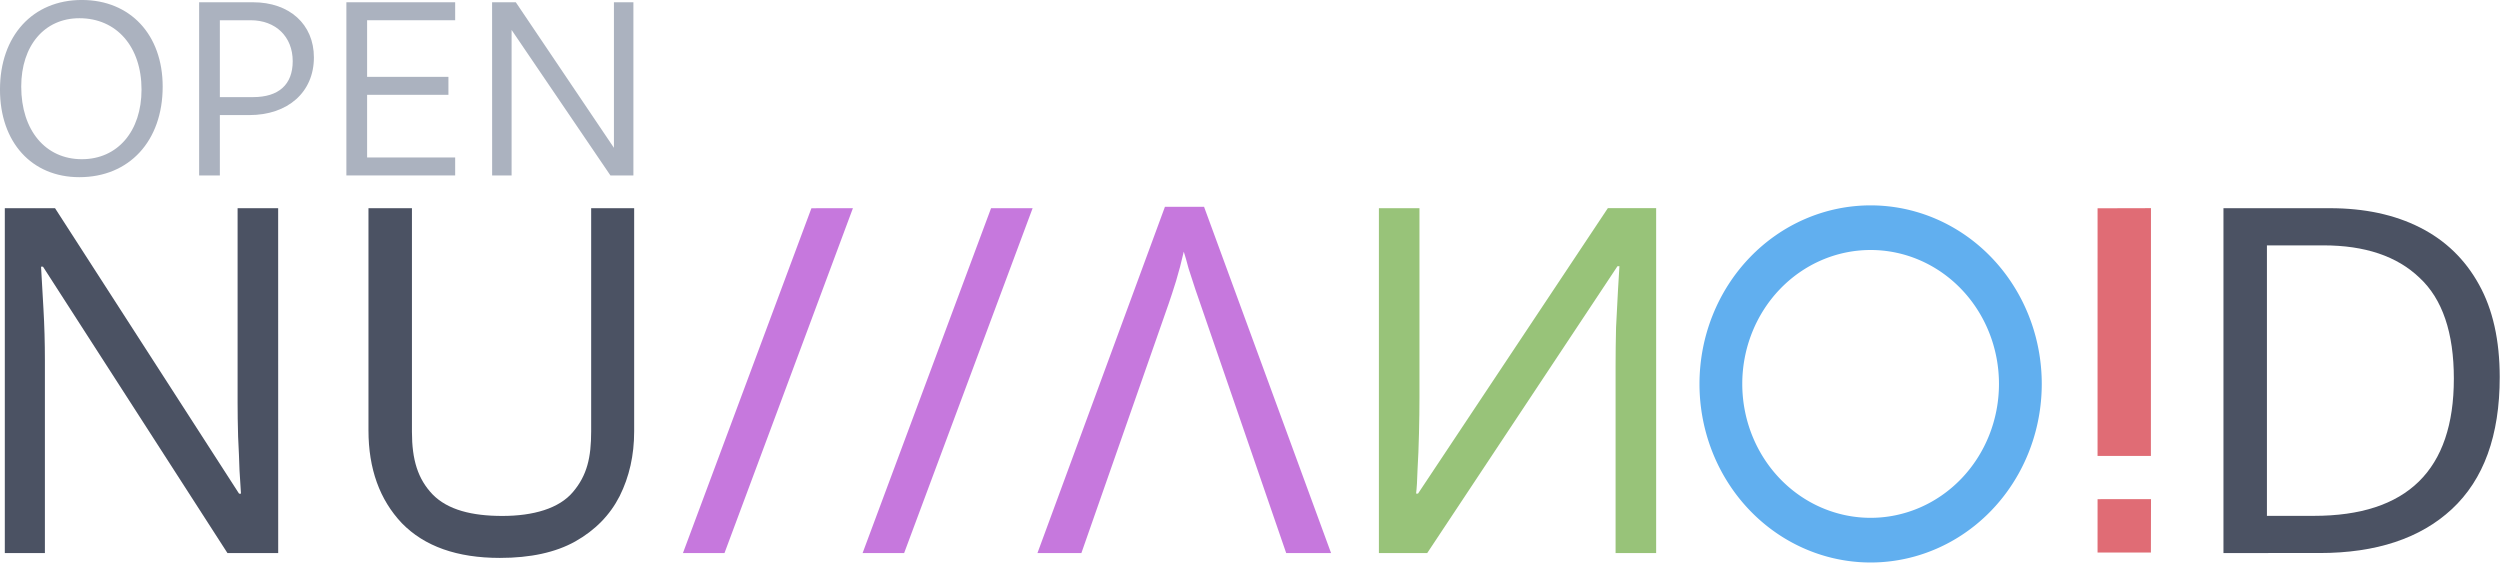 <?xml version="1.0" encoding="UTF-8" standalone="no"?>
<!-- Created with Inkscape (http://www.inkscape.org/) -->

<svg
   version="1.1"
   id="svg5"
   inkscape:version="1.3 (0e150ed6c4, 2023-07-21)"
   sodipodi:docname="opennullanoid-reborn-logo-color.svg"
   width="206.502"
   height="46.467"
   inkscape:export-filename="../logo-png/opennullanoid-reborn-logo-color-46.png"
   inkscape:export-xdpi="96"
   inkscape:export-ydpi="96"
   xmlns:inkscape="http://www.inkscape.org/namespaces/inkscape"
   xmlns:sodipodi="http://sodipodi.sourceforge.net/DTD/sodipodi-0.dtd"
   xmlns="http://www.w3.org/2000/svg"
   xmlns:svg="http://www.w3.org/2000/svg">
  <sodipodi:namedview
     id="namedview7"
     pagecolor="#ffffff"
     bordercolor="#111111"
     borderopacity="1"
     inkscape:showpageshadow="0"
     inkscape:pageopacity="0"
     inkscape:pagecheckerboard="1"
     inkscape:deskcolor="#d1d1d1"
     inkscape:document-units="mm"
     showgrid="false"
     inkscape:window-maximized="1"
     inkscape:current-layer="svg5"
     inkscape:zoom="5.7002742"
     inkscape:cx="34.384311"
     inkscape:cy="20.349898"
     inkscape:window-width="1920"
     inkscape:window-height="1016"
     inkscape:window-x="1440"
     inkscape:window-y="0" />
  <defs
     id="defs2" />
  <g
     aria-label="NU//ΛИ0!D"
     id="text113"
     style="font-size:11.289px;line-height:1.25;font-family:'Noto Sans';-inkscape-font-specification:'Noto Sans';stroke-width:0.265"
     transform="matrix(3.534,0,0,3.534,-5.798,-3.074)">
    <path
       d="M 8.143,13.797 H 6.957 L 2.645,7.102 H 2.6 Q 2.622,7.497 2.656,8.084 2.69,8.671 2.69,9.292 V 13.797 H 1.753 V 5.736 h 1.174 l 4.301,6.672 h 0.045 Q 7.262,12.227 7.239,11.866 7.228,11.505 7.206,11.076 7.194,10.647 7.194,10.286 V 5.736 h 0.948 z"
       id="path165"
       style="fill:#4b5263;fill-opacity:1" />
    <path
       d="m 16.463,10.952 c 0,0.557 -0.113,1.061 -0.339,1.513 -0.226,0.444 -0.572,0.798 -1.039,1.061 -0.459,0.256 -1.046,0.384 -1.761,0.384 -1.001,0 -1.765,-0.271 -2.292,-0.813 -0.519,-0.549 -0.779,-1.272 -0.779,-2.167 V 5.736 h 1.016 v 5.227 c 0,0.655 0.138,1.103 0.484,1.464 0.354,0.361 0.92,0.502 1.627,0.502 0.73,0 1.329,-0.175 1.652,-0.559 C 15.364,11.979 15.458,11.561 15.458,10.952 V 5.736 h 1.005 z"
       id="path167"
       sodipodi:nodetypes="sccscsccscscsccs"
       style="fill:#4b5263;fill-opacity:1" />
    <path
       d="M 21.576,5.736 18.574,13.797 h -0.971 l 3.003,-8.06 z"
       id="path169"
       style="fill:#c678dd;fill-opacity:1" />
    <path
       d="M 25.776,5.736 22.773,13.797 H 21.802 L 24.805,5.736 Z"
       id="path171"
       style="fill:#c678dd;fill-opacity:1" />
    <path
       d="m 25.889,13.797 2.98,-8.094 h 0.914 l 2.969,8.094 H 31.703 L 29.693,7.96 Q 29.659,7.87 29.58,7.633 29.501,7.396 29.422,7.147 29.354,6.888 29.309,6.752 q -0.079,0.35 -0.181,0.689 -0.102,0.327 -0.169,0.519 L 26.916,13.797 Z"
       id="path173"
       style="fill:#c678dd;fill-opacity:1" />
    <path
       d="m 33.87,5.736 h 0.948 v 4.425 q 0,0.373 -0.011,0.835 -0.011,0.463 -0.034,0.847 -0.011,0.384 -0.034,0.564 h 0.045 l 4.437,-6.672 h 1.129 V 13.797 H 39.402 V 9.416 q 0,-0.418 0.011,-0.892 0.023,-0.474 0.045,-0.869 0.023,-0.395 0.034,-0.564 h -0.045 L 34.999,13.797 h -1.129 z"
       id="path175"
       style="fill:#98c379;fill-opacity:1" />
    <path
       d="m 51.914,11.527 h -1.247 l 4.42e-4,-5.789 1.248,-0.003 z"
       id="path179"
       sodipodi:nodetypes="ccccc"
       style="stroke-width:0.249;fill:#e06c75;fill-opacity:1" />
    <path
       d="m 60.067,9.687 q 0,2.043 -1.118,3.082 -1.106,1.027 -3.093,1.027 H 53.61 V 5.736 h 2.484 q 1.219,0 2.111,0.452 0.892,0.452 1.377,1.332 0.485,0.869 0.485,2.167 z m -1.072,0.034 q 0,-1.614 -0.802,-2.359 Q 57.403,6.605 55.947,6.605 h -1.321 v 6.322 h 1.095 q 3.274,0 3.274,-3.206 z"
       id="path181"
       style="fill:#4b5263;fill-opacity:1" />
    <path
       d="m 51.914,13.785 h -1.247 l 4.42e-4,-1.248 1.249,-5.54e-4 z"
       id="path406"
       sodipodi:nodetypes="ccccc"
       style="stroke-width:0.115;fill:#e06c75;fill-opacity:1" />
    <path
       id="path460"
       style="stroke-width:0.27;fill:#61afef;fill-opacity:1"
       d="m 45.363,5.67 a 4,4.173 0 0 0 -4,4.173 4,4.173 0 0 0 4,4.174 4,4.173 0 0 0 4,-4.174 4,4.173 0 0 0 -4,-4.173 z m 0,1.043 a 3,3.13 0 0 1 3,3.13 3,3.13 0 0 1 -3,3.13 3,3.13 0 0 1 -3,-3.13 3,3.13 0 0 1 3,-3.13 z" />
  </g>
  <g
     aria-label="OPEN"
     id="text319"
     style="font-size:5.333px;line-height:1.25;font-family:'Noto Sans';-inkscape-font-specification:'Noto Sans';fill:#abb2bf;fill-opacity:1;stroke-width:0.265"
     transform="matrix(3.865,0,0,3.865,-6.34,-4.93)">
    <path
       d="m 3.336,5.062 c 1.067,0 1.781,-0.773 1.781,-1.936 0,-1.109 -0.693,-1.851 -1.728,-1.851 -1.051,0 -1.749,0.768 -1.749,1.915 0,1.125 0.677,1.872 1.696,1.872 z M 3.39,4.678 c -0.779,0 -1.296,-0.619 -1.296,-1.552 0,-0.875 0.496,-1.461 1.243,-1.461 0.795,0 1.328,0.608 1.328,1.525 0,0.891 -0.512,1.488 -1.275,1.488 z"
       style="font-family:Cantarell;-inkscape-font-specification:Cantarell;fill:#abb2bf;fill-opacity:1"
       id="path373" />
    <path
       d="M 5.896,5.025 H 6.339 V 1.708 h 0.656 c 0.539,0 0.901,0.352 0.901,0.875 0,0.501 -0.299,0.768 -0.848,0.768 H 6.179 v 0.384 h 0.789 c 0.827,0 1.381,-0.491 1.381,-1.232 0,-0.709 -0.523,-1.179 -1.301,-1.179 H 5.896 Z"
       style="font-family:Cantarell;-inkscape-font-specification:Cantarell;fill:#abb2bf;fill-opacity:1"
       id="path375" />
    <path
       d="M 9.043,5.025 H 11.368 V 4.641 H 9.486 V 3.302 H 11.224 V 2.918 H 9.486 V 1.708 H 11.368 V 1.324 H 9.043 Z"
       style="font-family:Cantarell;-inkscape-font-specification:Cantarell;fill:#abb2bf;fill-opacity:1"
       id="path377" />
    <path
       d="m 12.158,5.025 h 0.416 V 1.798 h -0.08 l 2.192,3.227 h 0.491 V 1.324 h -0.416 v 3.237 h 0.085 L 12.664,1.324 h -0.507 z"
       style="font-family:Cantarell;-inkscape-font-specification:Cantarell;fill:#abb2bf;fill-opacity:1"
       id="path379" />
  </g>
</svg>
